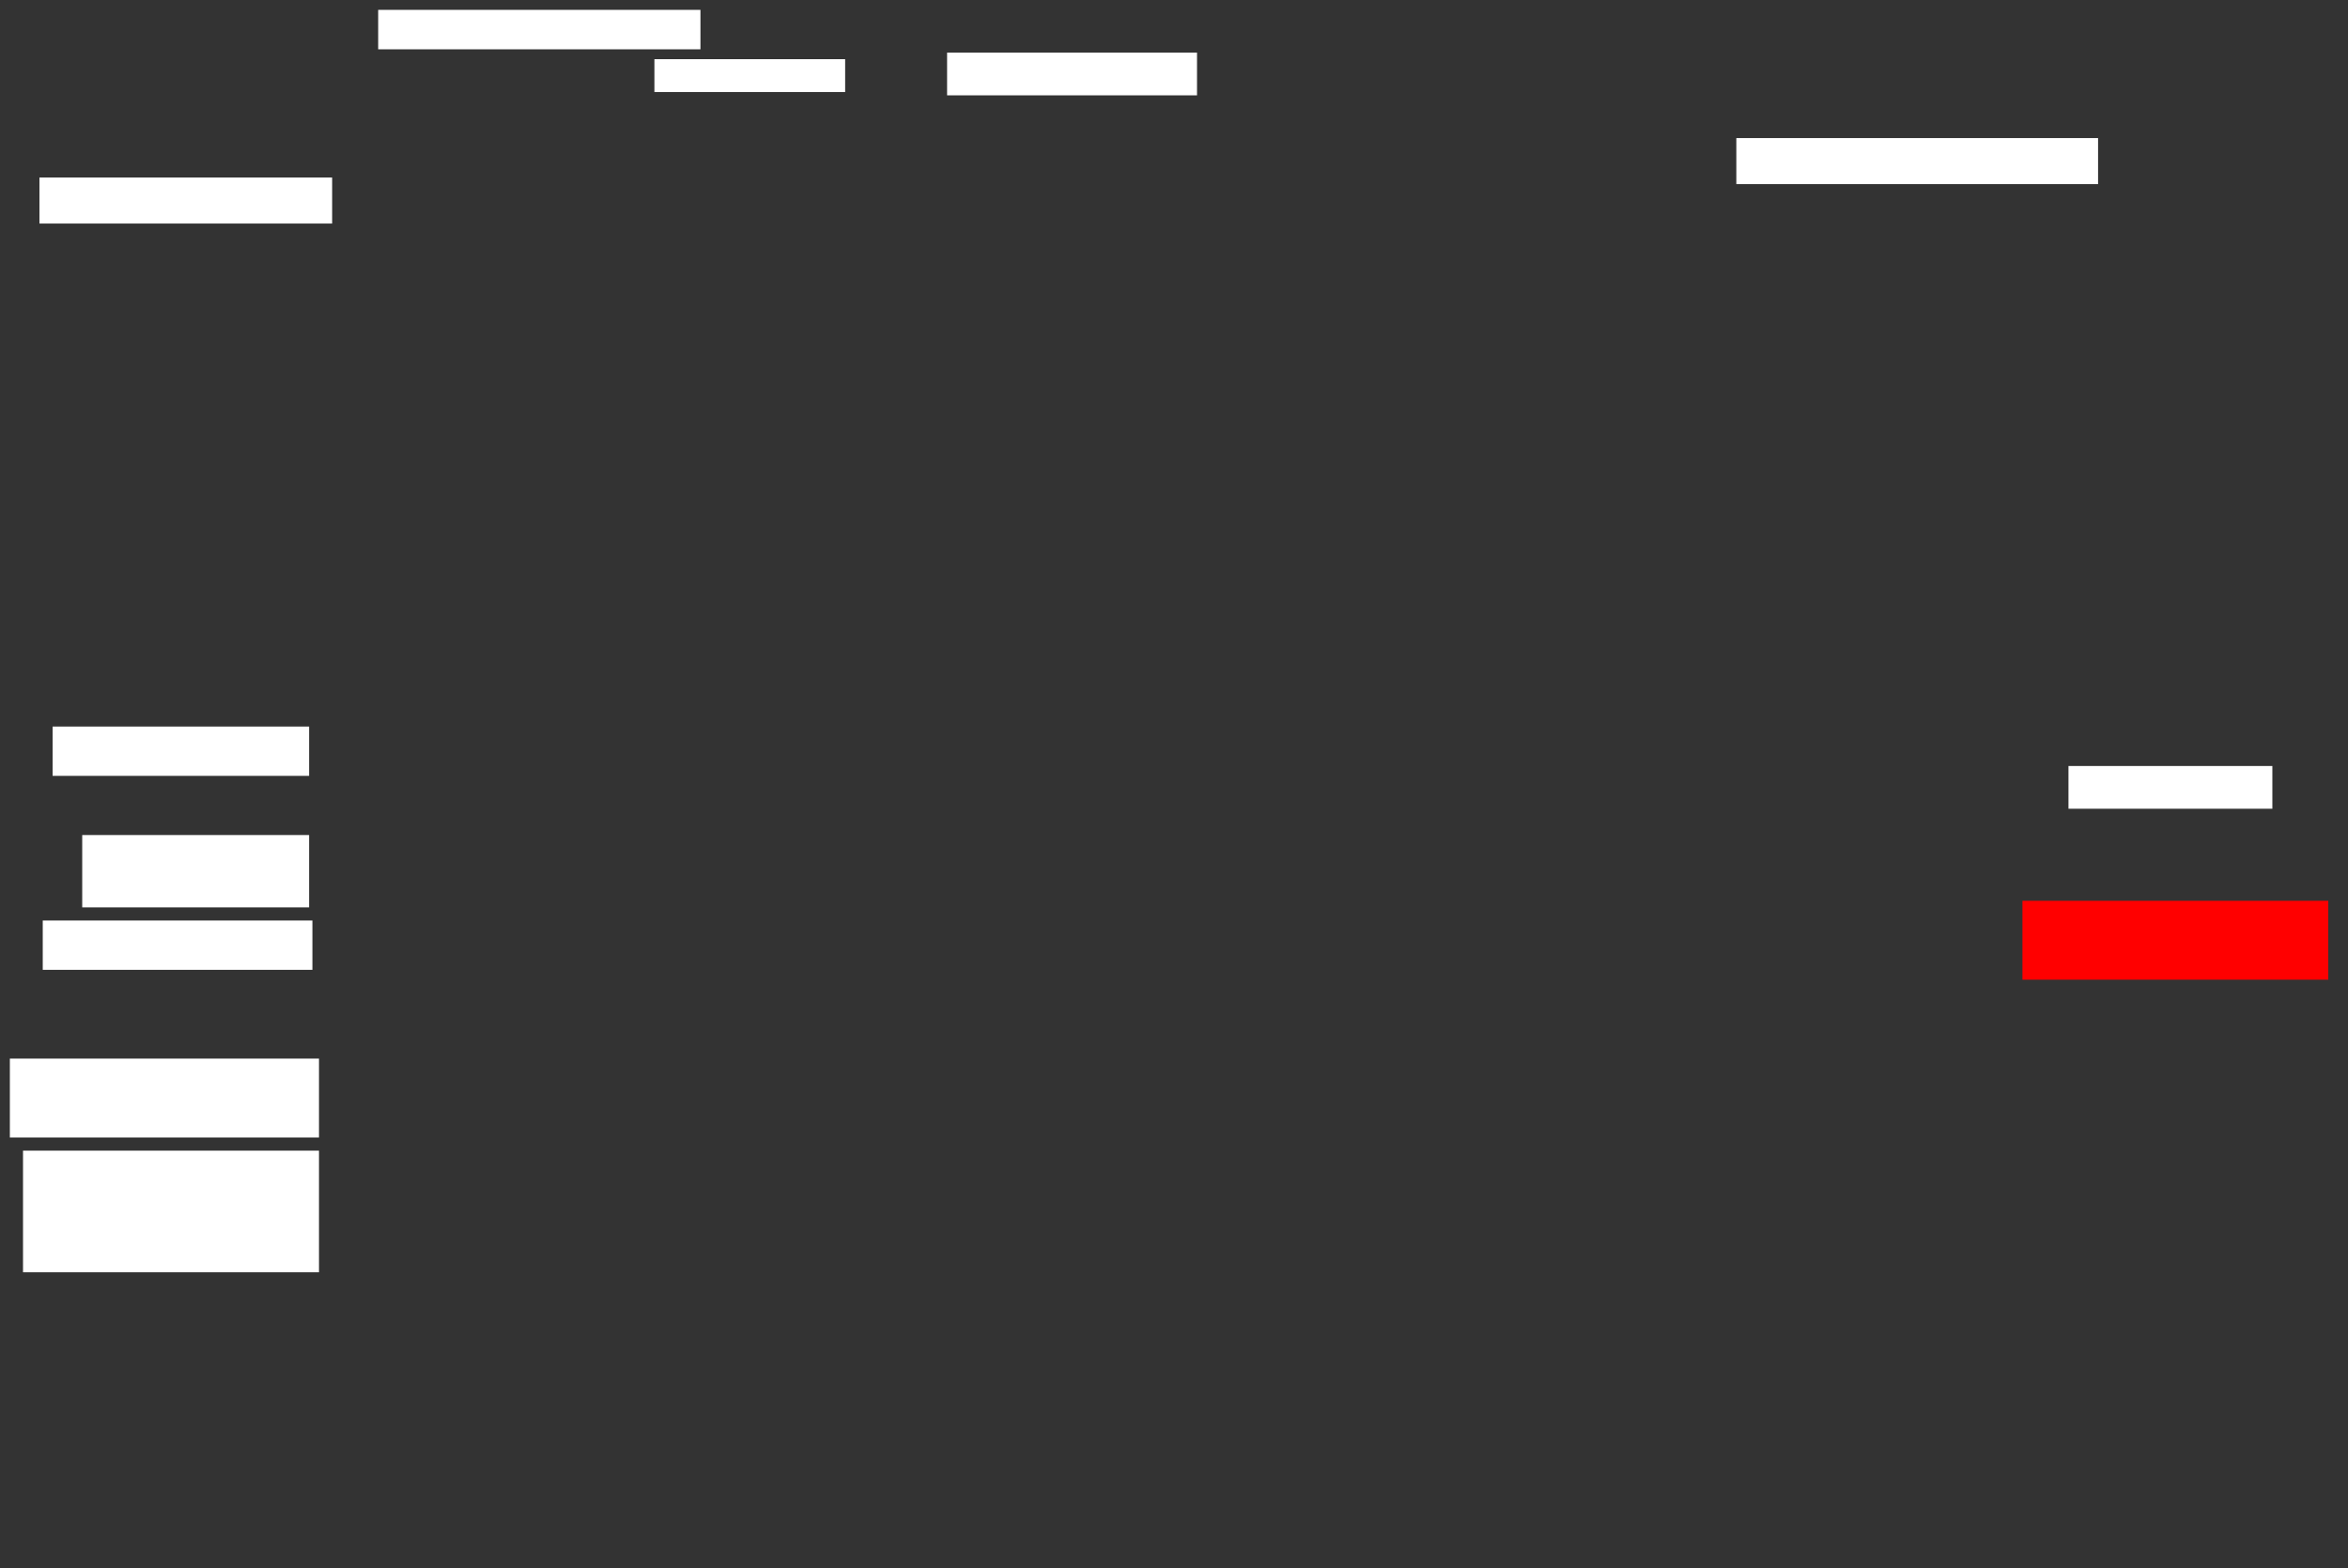 <svg xmlns="http://www.w3.org/2000/svg" height="636" width="952">
 <rect width="100%" height="100%" fill="#333333" stroke="none"/>
 <g>
  <title>Labels</title>
 </g>
 <g>
  <title>Shapes</title>
  <rect fill="#ffffff" height="18.667" id="svg_2" stroke-width="0" width="118.667" x="16" y="72">
   <animate attributeName="opacity" begin="indefinite" dur="0.2" fill="freeze" to="1" />
  </rect>
  <rect fill="#ffffff" height="16" id="svg_3" stroke-width="0" width="130.667" x="153.333" y="4">
   <animate attributeName="opacity" begin="indefinite" dur="0.2" fill="freeze" to="1" />
  </rect>
  <rect fill="#ffffff" height="13.333" id="svg_4" stroke-width="0" width="77.333" x="265.333" y="24">
   <animate attributeName="opacity" begin="indefinite" dur="0.2" fill="freeze" to="1" />
  </rect>
  <rect fill="#ffffff" height="17.333" id="svg_5" stroke-width="0" width="101.333" x="384" y="21.333">
   <animate attributeName="opacity" begin="indefinite" dur="0.2" fill="freeze" to="1" />
  </rect>
  <rect fill="#ffffff" height="18.667" id="svg_6" stroke-width="0" width="146.667" x="704" y="56">
   <animate attributeName="opacity" begin="indefinite" dur="0.2" fill="freeze" to="1" />
  </rect>
  <rect fill="#ffffff" height="17.333" id="svg_7" stroke-width="0" width="82.667" x="838.667" y="310.667">
   <animate attributeName="opacity" begin="indefinite" dur="0.2" fill="freeze" to="1" />
  </rect>
  <rect fill="#FF0000" height="32" id="question-element" stroke-width="0" width="124" x="820" y="365.333">
   <animate attributeName="opacity" begin="indefinite" dur="0.2" fill="#FF0000" to="1" />
  </rect>
  <rect fill="#ffffff" height="20" id="svg_9" stroke-width="0" width="104" x="21.333" y="294.667">
   <animate attributeName="opacity" begin="indefinite" dur="0.2" fill="freeze" to="1" />
  </rect>
  <rect fill="#ffffff" height="29.333" id="svg_10" stroke-width="0" width="92" x="33.333" y="338.667">
   <animate attributeName="opacity" begin="indefinite" dur="0.2" fill="freeze" to="1" />
  </rect>
  <rect fill="#ffffff" height="20" id="svg_11" stroke-width="0" width="109.333" x="17.333" y="373.333">
   <animate attributeName="opacity" begin="indefinite" dur="0.2" fill="freeze" to="1" />
  </rect>
  <rect fill="#ffffff" height="32" id="svg_12" stroke-width="0" width="125.333" x="4" y="429.333">
   <animate attributeName="opacity" begin="indefinite" dur="0.2" fill="freeze" to="1" />
  </rect>
  <rect fill="#ffffff" height="49.333" id="svg_13" stroke-width="0" width="120" x="9.333" y="466.667">
   <animate attributeName="opacity" begin="indefinite" dur="0.2" fill="freeze" to="1" />
  </rect>
 </g>
</svg>